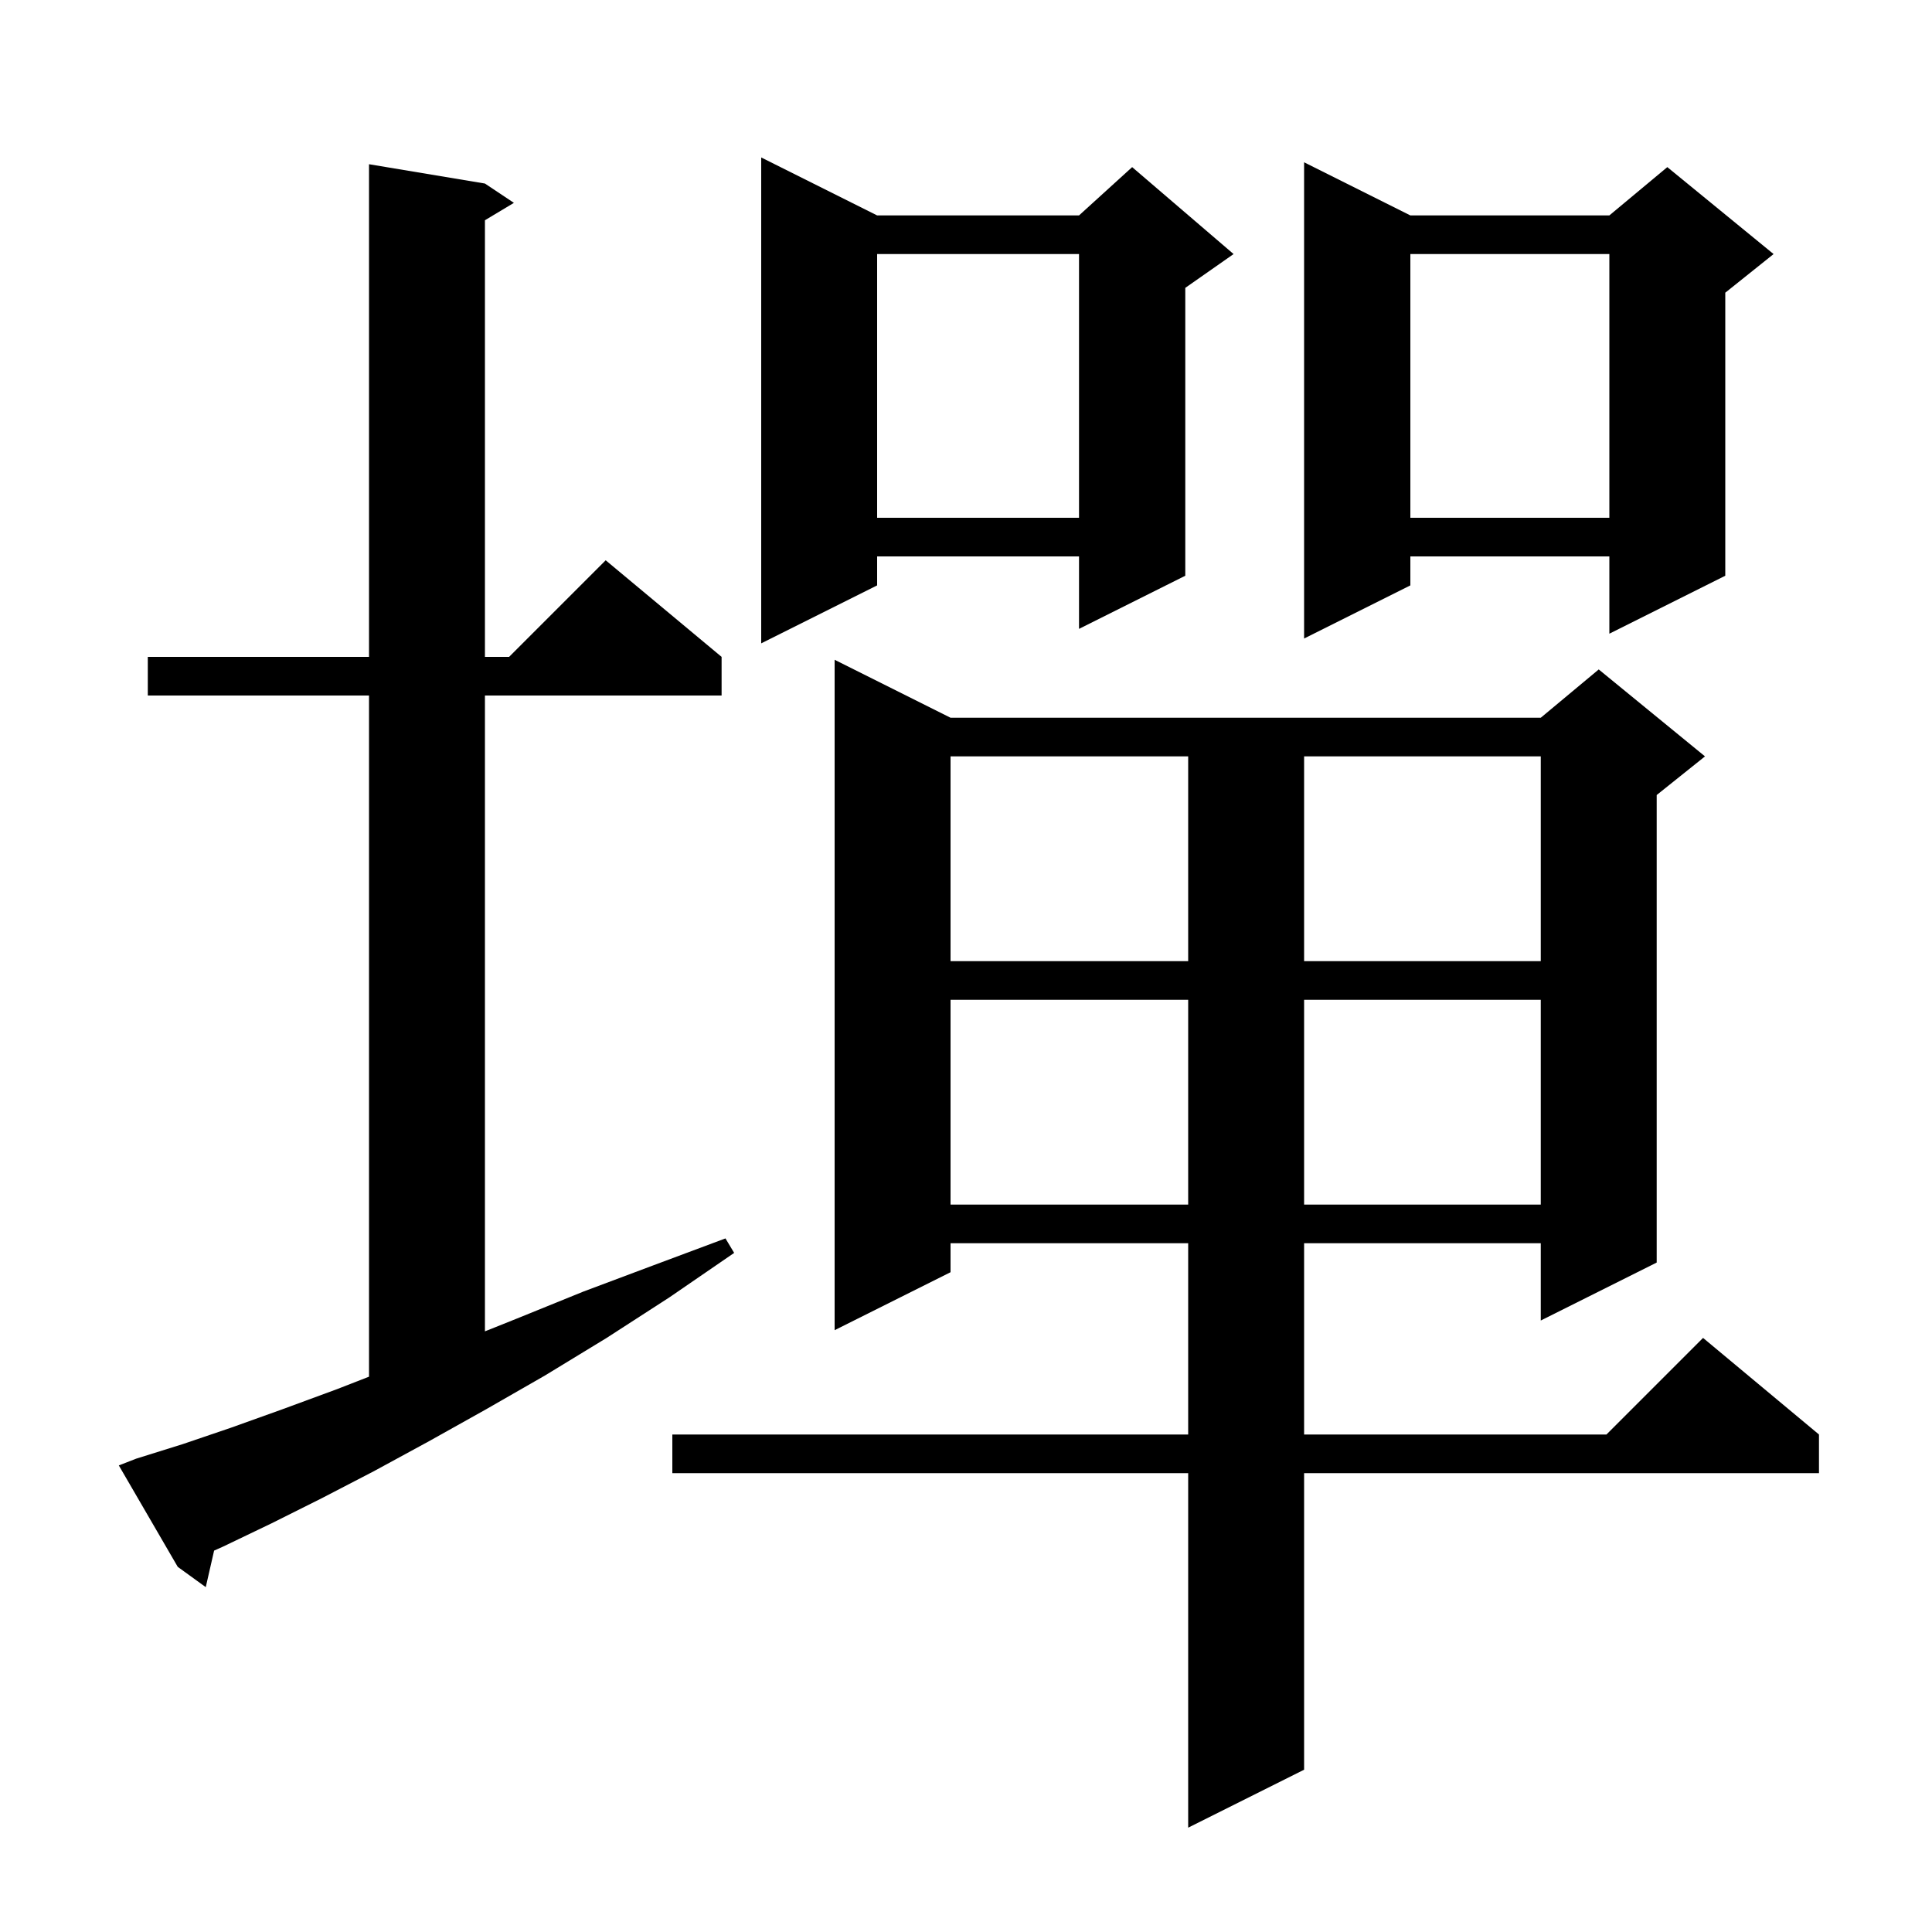 <svg xmlns="http://www.w3.org/2000/svg" xmlns:xlink="http://www.w3.org/1999/xlink" version="1.1" baseProfile="full" viewBox="0 0 200 200" width="200" height="200">
<g fill="black">
<path d="M 98.4 74.3 L 159.5 74.3 L 165.5 69.3 L 176.5 78.3 L 171.5 82.3 L 171.5 130.7 L 159.5 136.7 L 159.5 128.7 L 135.0 128.7 L 135.0 148.5 L 166.3 148.5 L 176.3 138.5 L 188.3 148.5 L 188.3 152.5 L 135.0 152.5 L 135.0 183.2 L 123.0 189.2 L 123.0 152.5 L 69.6 152.5 L 69.6 148.5 L 123.0 148.5 L 123.0 128.7 L 98.4 128.7 L 98.4 131.7 L 86.4 137.7 L 86.4 68.3 Z M 14.1 151.0 L 18.9 149.5 L 23.9 147.8 L 29.2 145.9 L 34.9 143.8 L 38.2 142.514 L 38.2 72.0 L 15.3 72.0 L 15.3 68.0 L 38.2 68.0 L 38.2 17.0 L 50.2 19.0 L 53.2 21.0 L 50.2 22.8 L 50.2 68.0 L 52.7 68.0 L 62.7 58.0 L 74.7 68.0 L 74.7 72.0 L 50.2 72.0 L 50.2 137.82 L 53.5 136.5 L 60.4 133.7 L 67.6 131.0 L 75.1 128.2 L 76.0 129.7 L 69.3 134.3 L 62.8 138.5 L 56.4 142.4 L 50.3 145.9 L 44.4 149.2 L 38.7 152.3 L 33.3 155.1 L 28.1 157.7 L 23.1 160.1 L 22.164 160.518 L 21.3 164.3 L 18.4 162.2 L 12.3 151.7 Z M 98.4 103.5 L 98.4 124.7 L 123.0 124.7 L 123.0 103.5 Z M 135.0 103.5 L 135.0 124.7 L 159.5 124.7 L 159.5 103.5 Z M 98.4 78.3 L 98.4 99.5 L 123.0 99.5 L 123.0 78.3 Z M 135.0 78.3 L 135.0 99.5 L 159.5 99.5 L 159.5 78.3 Z M 90.8 22.3 L 111.7 22.3 L 117.2 17.3 L 127.7 26.3 L 122.7 29.8 L 122.7 59.6 L 111.7 65.1 L 111.7 57.6 L 90.8 57.6 L 90.8 60.6 L 78.8 66.6 L 78.8 16.3 Z M 146.0 22.3 L 166.6 22.3 L 172.6 17.3 L 183.6 26.3 L 178.6 30.3 L 178.6 59.6 L 166.6 65.6 L 166.6 57.6 L 146.0 57.6 L 146.0 60.6 L 135.0 66.1 L 135.0 16.8 Z M 146.0 26.3 L 146.0 53.6 L 166.6 53.6 L 166.6 26.3 Z M 90.8 26.3 L 90.8 53.6 L 111.7 53.6 L 111.7 26.3 Z " />
</g>
</svg>
